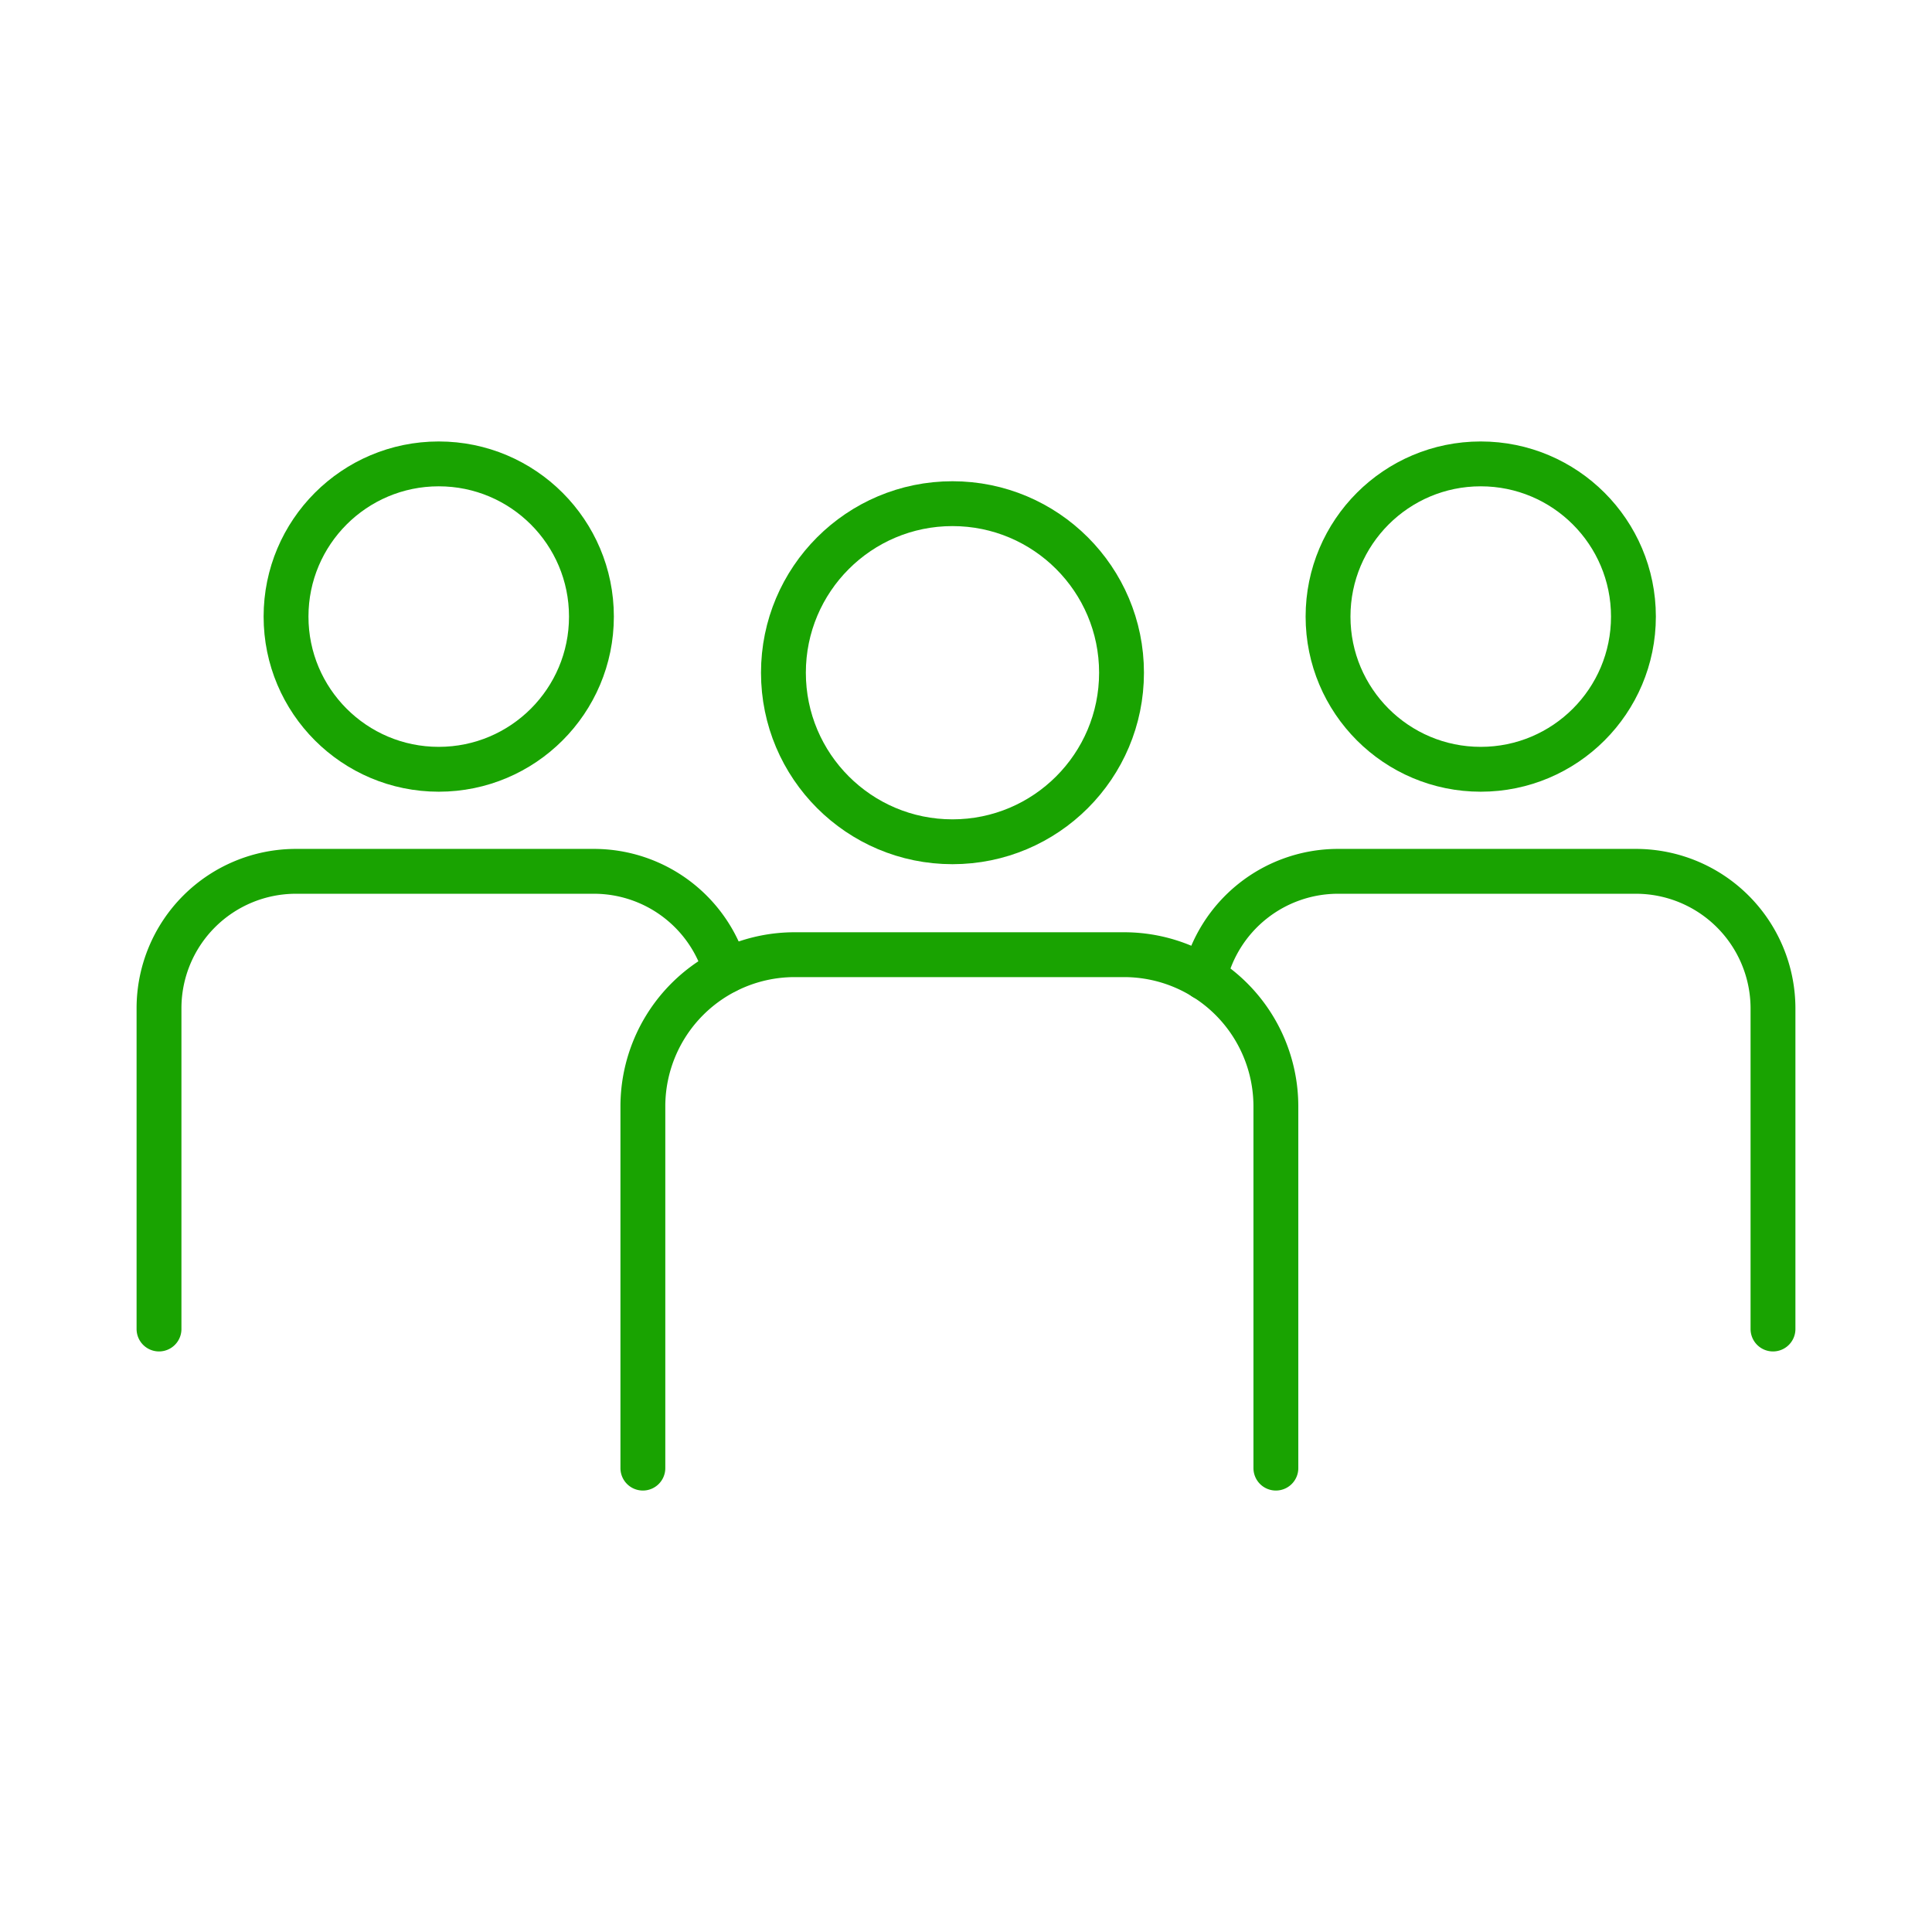 <svg id="Grupo_24417" data-name="Grupo 24417" xmlns="http://www.w3.org/2000/svg" width="56" height="56" viewBox="0 0 56 56">
  <g id="Grupo_24416" data-name="Grupo 24416">
    <g id="Grupo_24413" data-name="Grupo 24413">
      <path id="Trazado_29005" data-name="Trazado 29005" d="M4.609,38.522V29.215a3.969,3.969,0,0,1,3.959-3.959H17.23a3.973,3.973,0,0,1,3.807,2.891" fill="none" stroke="#19a301" stroke-linecap="round" stroke-linejoin="round" stroke-width="1.3"/>
      <circle id="Elipse_3239" data-name="Elipse 3239" cx="4.426" cy="4.426" r="4.426" transform="translate(8.291 13.446)" fill="none" stroke="#19a301" stroke-linecap="round" stroke-linejoin="round" stroke-width="1.3"/>
    </g>
    <g id="Grupo_24414" data-name="Grupo 24414">
      <path id="Trazado_29006" data-name="Trazado 29006" d="M18.634,42.554v-10.5a4.4,4.4,0,0,1,4.382-4.382H32.6a4.4,4.4,0,0,1,4.382,4.382v10.5" fill="none" stroke="#19a301" stroke-linecap="round" stroke-linejoin="round" stroke-width="1.3"/>
      <circle id="Elipse_3240" data-name="Elipse 3240" cx="4.9" cy="4.9" r="4.9" transform="translate(22.708 14.599)" fill="none" stroke="#19a301" stroke-linecap="round" stroke-linejoin="round" stroke-width="1.3"/>
    </g>
    <g id="Grupo_24415" data-name="Grupo 24415">
      <path id="Trazado_29007" data-name="Trazado 29007" d="M34.909,28.341a3.977,3.977,0,0,1,3.861-3.085h8.662a3.976,3.976,0,0,1,3.959,3.959v9.307" fill="none" stroke="#19a301" stroke-linecap="round" stroke-linejoin="round" stroke-width="1.3"/>
      <circle id="Elipse_3241" data-name="Elipse 3241" cx="4.426" cy="4.426" r="4.426" transform="translate(38.494 13.446)" fill="none" stroke="#19a301" stroke-linecap="round" stroke-linejoin="round" stroke-width="1.3"/>
    </g>
  </g>
  <rect id="Rectángulo_7623" data-name="Rectángulo 7623" width="56" height="56" fill="none"/>
</svg>
